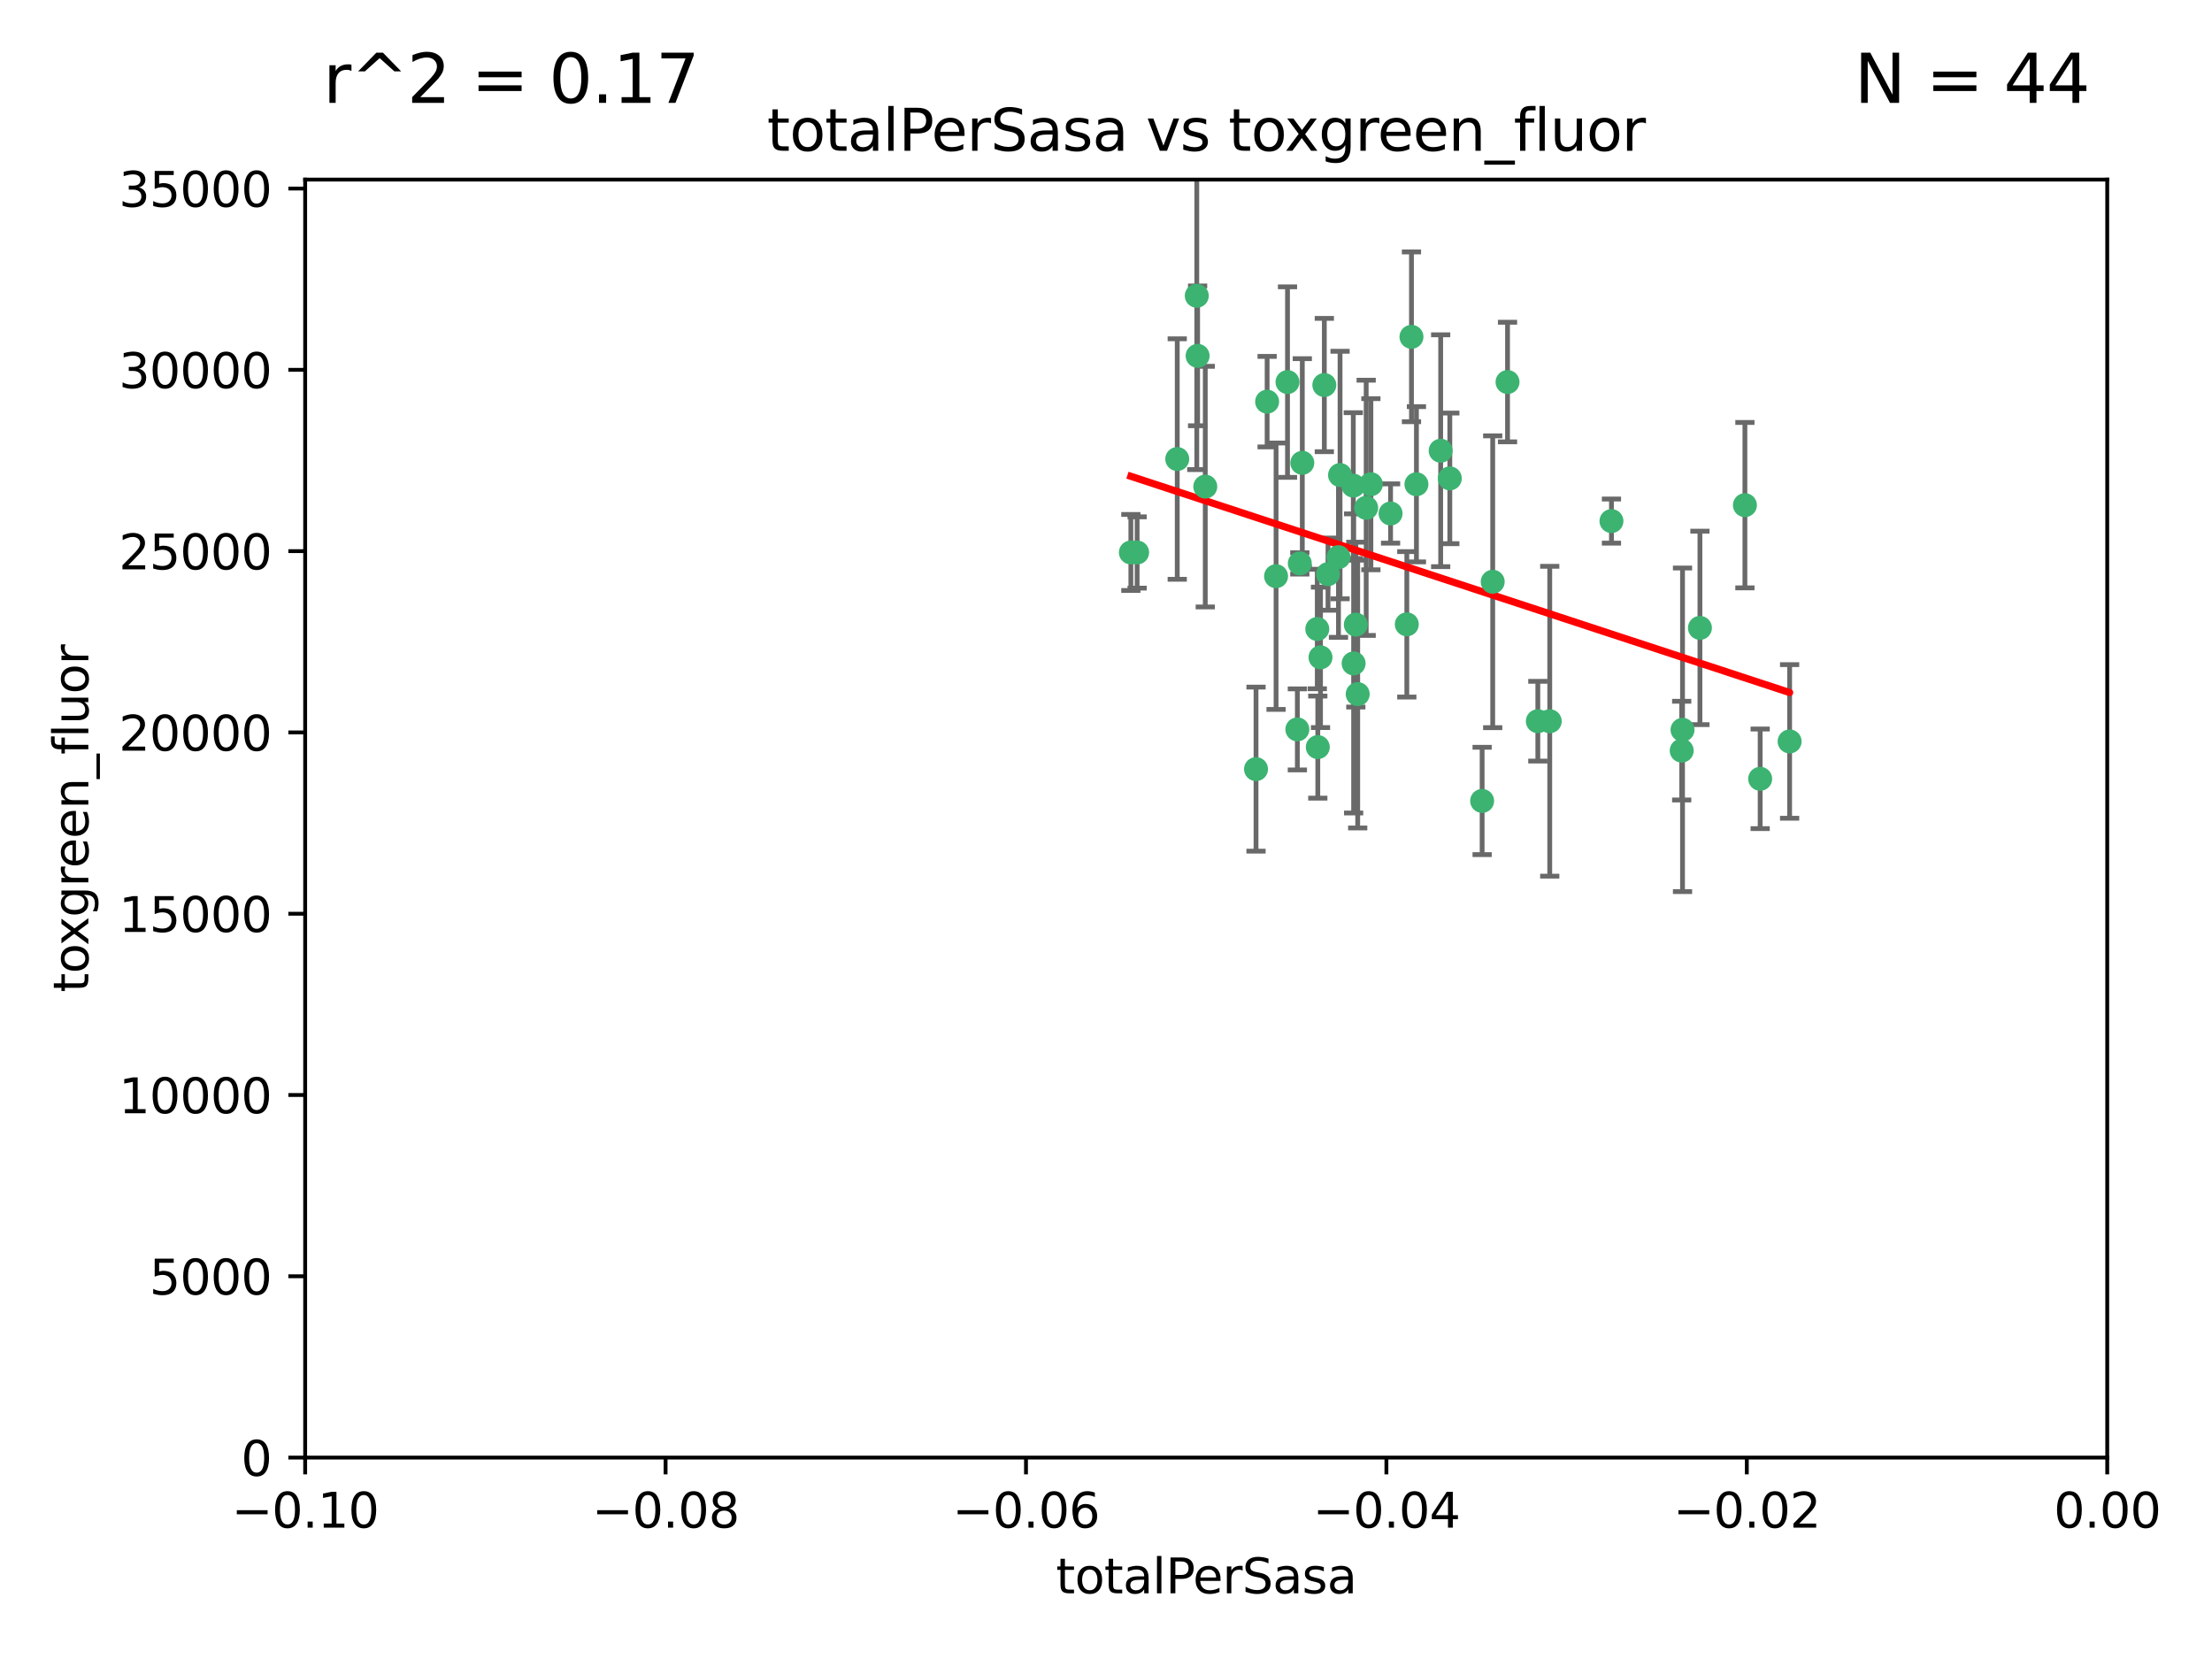 <?xml version="1.0" encoding="utf-8" standalone="no"?>
<!DOCTYPE svg PUBLIC "-//W3C//DTD SVG 1.1//EN"
  "http://www.w3.org/Graphics/SVG/1.1/DTD/svg11.dtd">
<svg xmlns:xlink="http://www.w3.org/1999/xlink" width="460.8pt" height="345.6pt" viewBox="0 0 460.8 345.6" xmlns="http://www.w3.org/2000/svg" version="1.1">
 <defs>
  <style type="text/css">*{stroke-linejoin: round; stroke-linecap: butt}</style>
 </defs>
 <g id="figure_1">
  <g id="patch_1">
   <path d="M 0 345.6 
L 460.8 345.6 
L 460.8 0 
L 0 0 
z
" style="fill: #ffffff"/>
  </g>
  <g id="axes_1">
   <g id="patch_2">
    <path d="M 63.571 303.64 
L 438.975 303.64 
L 438.975 37.411 
L 63.571 37.411 
z
" style="fill: #ffffff"/>
   </g>
   <g id="PathCollection_1">
    <defs>
     <path id="m59b535fcb6" d="M 0 1.118 
C 0.297 1.118 0.581 1 0.791 0.791 
C 1 0.581 1.118 0.297 1.118 0 
C 1.118 -0.297 1 -0.581 0.791 -0.791 
C 0.581 -1 0.297 -1.118 0 -1.118 
C -0.297 -1.118 -0.581 -1 -0.791 -0.791 
C -1 -0.581 -1.118 -0.297 -1.118 0 
C -1.118 0.297 -1 0.581 -0.791 0.791 
C -0.581 1 -0.297 1.118 0 1.118 
z
" style="stroke: #3cb371"/>
    </defs>
    <g clip-path="url(#p588c010a4c)">
     <use xlink:href="#m59b535fcb6" x="235.58" y="115.09" style="fill: #3cb371; stroke: #3cb371"/>
     <use xlink:href="#m59b535fcb6" x="268.211" y="79.593" style="fill: #3cb371; stroke: #3cb371"/>
     <use xlink:href="#m59b535fcb6" x="251.08" y="101.372" style="fill: #3cb371; stroke: #3cb371"/>
     <use xlink:href="#m59b535fcb6" x="275.085" y="136.942" style="fill: #3cb371; stroke: #3cb371"/>
     <use xlink:href="#m59b535fcb6" x="271.293" y="96.415" style="fill: #3cb371; stroke: #3cb371"/>
     <use xlink:href="#m59b535fcb6" x="236.883" y="115.091" style="fill: #3cb371; stroke: #3cb371"/>
     <use xlink:href="#m59b535fcb6" x="249.31" y="61.614" style="fill: #3cb371; stroke: #3cb371"/>
     <use xlink:href="#m59b535fcb6" x="263.965" y="83.673" style="fill: #3cb371; stroke: #3cb371"/>
     <use xlink:href="#m59b535fcb6" x="274.414" y="131.033" style="fill: #3cb371; stroke: #3cb371"/>
     <use xlink:href="#m59b535fcb6" x="275.882" y="80.209" style="fill: #3cb371; stroke: #3cb371"/>
     <use xlink:href="#m59b535fcb6" x="281.916" y="101.166" style="fill: #3cb371; stroke: #3cb371"/>
     <use xlink:href="#m59b535fcb6" x="249.484" y="74.129" style="fill: #3cb371; stroke: #3cb371"/>
     <use xlink:href="#m59b535fcb6" x="261.652" y="160.224" style="fill: #3cb371; stroke: #3cb371"/>
     <use xlink:href="#m59b535fcb6" x="270.262" y="151.945" style="fill: #3cb371; stroke: #3cb371"/>
     <use xlink:href="#m59b535fcb6" x="276.649" y="119.604" style="fill: #3cb371; stroke: #3cb371"/>
     <use xlink:href="#m59b535fcb6" x="282.834" y="144.591" style="fill: #3cb371; stroke: #3cb371"/>
     <use xlink:href="#m59b535fcb6" x="285.583" y="100.872" style="fill: #3cb371; stroke: #3cb371"/>
     <use xlink:href="#m59b535fcb6" x="278.828" y="116.067" style="fill: #3cb371; stroke: #3cb371"/>
     <use xlink:href="#m59b535fcb6" x="245.241" y="95.624" style="fill: #3cb371; stroke: #3cb371"/>
     <use xlink:href="#m59b535fcb6" x="295.068" y="100.88" style="fill: #3cb371; stroke: #3cb371"/>
     <use xlink:href="#m59b535fcb6" x="284.6" y="105.788" style="fill: #3cb371; stroke: #3cb371"/>
     <use xlink:href="#m59b535fcb6" x="282.441" y="130.114" style="fill: #3cb371; stroke: #3cb371"/>
     <use xlink:href="#m59b535fcb6" x="281.985" y="138.203" style="fill: #3cb371; stroke: #3cb371"/>
     <use xlink:href="#m59b535fcb6" x="289.681" y="106.972" style="fill: #3cb371; stroke: #3cb371"/>
     <use xlink:href="#m59b535fcb6" x="302.023" y="99.654" style="fill: #3cb371; stroke: #3cb371"/>
     <use xlink:href="#m59b535fcb6" x="279.158" y="98.96" style="fill: #3cb371; stroke: #3cb371"/>
     <use xlink:href="#m59b535fcb6" x="335.696" y="108.552" style="fill: #3cb371; stroke: #3cb371"/>
     <use xlink:href="#m59b535fcb6" x="293.065" y="130.059" style="fill: #3cb371; stroke: #3cb371"/>
     <use xlink:href="#m59b535fcb6" x="314.046" y="79.585" style="fill: #3cb371; stroke: #3cb371"/>
     <use xlink:href="#m59b535fcb6" x="274.522" y="155.635" style="fill: #3cb371; stroke: #3cb371"/>
     <use xlink:href="#m59b535fcb6" x="265.828" y="120.034" style="fill: #3cb371; stroke: #3cb371"/>
     <use xlink:href="#m59b535fcb6" x="300.119" y="93.895" style="fill: #3cb371; stroke: #3cb371"/>
     <use xlink:href="#m59b535fcb6" x="270.774" y="117.366" style="fill: #3cb371; stroke: #3cb371"/>
     <use xlink:href="#m59b535fcb6" x="310.958" y="121.191" style="fill: #3cb371; stroke: #3cb371"/>
     <use xlink:href="#m59b535fcb6" x="294.035" y="70.169" style="fill: #3cb371; stroke: #3cb371"/>
     <use xlink:href="#m59b535fcb6" x="308.755" y="166.847" style="fill: #3cb371; stroke: #3cb371"/>
     <use xlink:href="#m59b535fcb6" x="320.359" y="150.242" style="fill: #3cb371; stroke: #3cb371"/>
     <use xlink:href="#m59b535fcb6" x="322.84" y="150.246" style="fill: #3cb371; stroke: #3cb371"/>
     <use xlink:href="#m59b535fcb6" x="350.5" y="152.035" style="fill: #3cb371; stroke: #3cb371"/>
     <use xlink:href="#m59b535fcb6" x="350.329" y="156.366" style="fill: #3cb371; stroke: #3cb371"/>
     <use xlink:href="#m59b535fcb6" x="354.127" y="130.801" style="fill: #3cb371; stroke: #3cb371"/>
     <use xlink:href="#m59b535fcb6" x="372.811" y="154.457" style="fill: #3cb371; stroke: #3cb371"/>
     <use xlink:href="#m59b535fcb6" x="363.497" y="105.234" style="fill: #3cb371; stroke: #3cb371"/>
     <use xlink:href="#m59b535fcb6" x="366.674" y="162.243" style="fill: #3cb371; stroke: #3cb371"/>
    </g>
   </g>
   <g id="matplotlib.axis_1">
    <g id="xtick_1">
     <g id="line2d_1">
      <defs>
       <path id="m6f1861d867" d="M 0 0 
L 0 3.5 
" style="stroke: #000000; stroke-width: 0.8"/>
      </defs>
      <g>
       <use xlink:href="#m6f1861d867" x="63.571" y="303.64" style="stroke: #000000; stroke-width: 0.8"/>
      </g>
     </g>
     <g id="text_1">
      <!-- −0.10 -->
      <g transform="translate(48.249 318.238)scale(0.1 -0.1)">
       <defs>
        <path id="DejaVuSans-2212" d="M 678 2272 
L 4684 2272 
L 4684 1741 
L 678 1741 
L 678 2272 
z
" transform="scale(0.016)"/>
        <path id="DejaVuSans-30" d="M 2034 4250 
Q 1547 4250 1301 3770 
Q 1056 3291 1056 2328 
Q 1056 1369 1301 889 
Q 1547 409 2034 409 
Q 2525 409 2770 889 
Q 3016 1369 3016 2328 
Q 3016 3291 2770 3770 
Q 2525 4250 2034 4250 
z
M 2034 4750 
Q 2819 4750 3233 4129 
Q 3647 3509 3647 2328 
Q 3647 1150 3233 529 
Q 2819 -91 2034 -91 
Q 1250 -91 836 529 
Q 422 1150 422 2328 
Q 422 3509 836 4129 
Q 1250 4750 2034 4750 
z
" transform="scale(0.016)"/>
        <path id="DejaVuSans-2e" d="M 684 794 
L 1344 794 
L 1344 0 
L 684 0 
L 684 794 
z
" transform="scale(0.016)"/>
        <path id="DejaVuSans-31" d="M 794 531 
L 1825 531 
L 1825 4091 
L 703 3866 
L 703 4441 
L 1819 4666 
L 2450 4666 
L 2450 531 
L 3481 531 
L 3481 0 
L 794 0 
L 794 531 
z
" transform="scale(0.016)"/>
       </defs>
       <use xlink:href="#DejaVuSans-2212"/>
       <use xlink:href="#DejaVuSans-30" x="83.789"/>
       <use xlink:href="#DejaVuSans-2e" x="147.412"/>
       <use xlink:href="#DejaVuSans-31" x="179.199"/>
       <use xlink:href="#DejaVuSans-30" x="242.822"/>
      </g>
     </g>
    </g>
    <g id="xtick_2">
     <g id="line2d_2">
      <g>
       <use xlink:href="#m6f1861d867" x="138.652" y="303.64" style="stroke: #000000; stroke-width: 0.8"/>
      </g>
     </g>
     <g id="text_2">
      <!-- −0.08 -->
      <g transform="translate(123.329 318.238)scale(0.1 -0.1)">
       <defs>
        <path id="DejaVuSans-38" d="M 2034 2216 
Q 1584 2216 1326 1975 
Q 1069 1734 1069 1313 
Q 1069 891 1326 650 
Q 1584 409 2034 409 
Q 2484 409 2743 651 
Q 3003 894 3003 1313 
Q 3003 1734 2745 1975 
Q 2488 2216 2034 2216 
z
M 1403 2484 
Q 997 2584 770 2862 
Q 544 3141 544 3541 
Q 544 4100 942 4425 
Q 1341 4750 2034 4750 
Q 2731 4750 3128 4425 
Q 3525 4100 3525 3541 
Q 3525 3141 3298 2862 
Q 3072 2584 2669 2484 
Q 3125 2378 3379 2068 
Q 3634 1759 3634 1313 
Q 3634 634 3220 271 
Q 2806 -91 2034 -91 
Q 1263 -91 848 271 
Q 434 634 434 1313 
Q 434 1759 690 2068 
Q 947 2378 1403 2484 
z
M 1172 3481 
Q 1172 3119 1398 2916 
Q 1625 2713 2034 2713 
Q 2441 2713 2670 2916 
Q 2900 3119 2900 3481 
Q 2900 3844 2670 4047 
Q 2441 4250 2034 4250 
Q 1625 4250 1398 4047 
Q 1172 3844 1172 3481 
z
" transform="scale(0.016)"/>
       </defs>
       <use xlink:href="#DejaVuSans-2212"/>
       <use xlink:href="#DejaVuSans-30" x="83.789"/>
       <use xlink:href="#DejaVuSans-2e" x="147.412"/>
       <use xlink:href="#DejaVuSans-30" x="179.199"/>
       <use xlink:href="#DejaVuSans-38" x="242.822"/>
      </g>
     </g>
    </g>
    <g id="xtick_3">
     <g id="line2d_3">
      <g>
       <use xlink:href="#m6f1861d867" x="213.733" y="303.64" style="stroke: #000000; stroke-width: 0.8"/>
      </g>
     </g>
     <g id="text_3">
      <!-- −0.06 -->
      <g transform="translate(198.41 318.238)scale(0.1 -0.1)">
       <defs>
        <path id="DejaVuSans-36" d="M 2113 2584 
Q 1688 2584 1439 2293 
Q 1191 2003 1191 1497 
Q 1191 994 1439 701 
Q 1688 409 2113 409 
Q 2538 409 2786 701 
Q 3034 994 3034 1497 
Q 3034 2003 2786 2293 
Q 2538 2584 2113 2584 
z
M 3366 4563 
L 3366 3988 
Q 3128 4100 2886 4159 
Q 2644 4219 2406 4219 
Q 1781 4219 1451 3797 
Q 1122 3375 1075 2522 
Q 1259 2794 1537 2939 
Q 1816 3084 2150 3084 
Q 2853 3084 3261 2657 
Q 3669 2231 3669 1497 
Q 3669 778 3244 343 
Q 2819 -91 2113 -91 
Q 1303 -91 875 529 
Q 447 1150 447 2328 
Q 447 3434 972 4092 
Q 1497 4750 2381 4750 
Q 2619 4750 2861 4703 
Q 3103 4656 3366 4563 
z
" transform="scale(0.016)"/>
       </defs>
       <use xlink:href="#DejaVuSans-2212"/>
       <use xlink:href="#DejaVuSans-30" x="83.789"/>
       <use xlink:href="#DejaVuSans-2e" x="147.412"/>
       <use xlink:href="#DejaVuSans-30" x="179.199"/>
       <use xlink:href="#DejaVuSans-36" x="242.822"/>
      </g>
     </g>
    </g>
    <g id="xtick_4">
     <g id="line2d_4">
      <g>
       <use xlink:href="#m6f1861d867" x="288.813" y="303.64" style="stroke: #000000; stroke-width: 0.8"/>
      </g>
     </g>
     <g id="text_4">
      <!-- −0.04 -->
      <g transform="translate(273.491 318.238)scale(0.1 -0.1)">
       <defs>
        <path id="DejaVuSans-34" d="M 2419 4116 
L 825 1625 
L 2419 1625 
L 2419 4116 
z
M 2253 4666 
L 3047 4666 
L 3047 1625 
L 3713 1625 
L 3713 1100 
L 3047 1100 
L 3047 0 
L 2419 0 
L 2419 1100 
L 313 1100 
L 313 1709 
L 2253 4666 
z
" transform="scale(0.016)"/>
       </defs>
       <use xlink:href="#DejaVuSans-2212"/>
       <use xlink:href="#DejaVuSans-30" x="83.789"/>
       <use xlink:href="#DejaVuSans-2e" x="147.412"/>
       <use xlink:href="#DejaVuSans-30" x="179.199"/>
       <use xlink:href="#DejaVuSans-34" x="242.822"/>
      </g>
     </g>
    </g>
    <g id="xtick_5">
     <g id="line2d_5">
      <g>
       <use xlink:href="#m6f1861d867" x="363.894" y="303.64" style="stroke: #000000; stroke-width: 0.8"/>
      </g>
     </g>
     <g id="text_5">
      <!-- −0.02 -->
      <g transform="translate(348.572 318.238)scale(0.1 -0.1)">
       <defs>
        <path id="DejaVuSans-32" d="M 1228 531 
L 3431 531 
L 3431 0 
L 469 0 
L 469 531 
Q 828 903 1448 1529 
Q 2069 2156 2228 2338 
Q 2531 2678 2651 2914 
Q 2772 3150 2772 3378 
Q 2772 3750 2511 3984 
Q 2250 4219 1831 4219 
Q 1534 4219 1204 4116 
Q 875 4013 500 3803 
L 500 4441 
Q 881 4594 1212 4672 
Q 1544 4750 1819 4750 
Q 2544 4750 2975 4387 
Q 3406 4025 3406 3419 
Q 3406 3131 3298 2873 
Q 3191 2616 2906 2266 
Q 2828 2175 2409 1742 
Q 1991 1309 1228 531 
z
" transform="scale(0.016)"/>
       </defs>
       <use xlink:href="#DejaVuSans-2212"/>
       <use xlink:href="#DejaVuSans-30" x="83.789"/>
       <use xlink:href="#DejaVuSans-2e" x="147.412"/>
       <use xlink:href="#DejaVuSans-30" x="179.199"/>
       <use xlink:href="#DejaVuSans-32" x="242.822"/>
      </g>
     </g>
    </g>
    <g id="xtick_6">
     <g id="line2d_6">
      <g>
       <use xlink:href="#m6f1861d867" x="438.975" y="303.64" style="stroke: #000000; stroke-width: 0.8"/>
      </g>
     </g>
     <g id="text_6">
      <!-- 0.00 -->
      <g transform="translate(427.842 318.238)scale(0.1 -0.1)">
       <use xlink:href="#DejaVuSans-30"/>
       <use xlink:href="#DejaVuSans-2e" x="63.623"/>
       <use xlink:href="#DejaVuSans-30" x="95.41"/>
       <use xlink:href="#DejaVuSans-30" x="159.033"/>
      </g>
     </g>
    </g>
    <g id="text_7">
     <!-- totalPerSasa -->
     <g transform="translate(219.968 331.917)scale(0.1 -0.1)">
      <defs>
       <path id="DejaVuSans-74" d="M 1172 4494 
L 1172 3500 
L 2356 3500 
L 2356 3053 
L 1172 3053 
L 1172 1153 
Q 1172 725 1289 603 
Q 1406 481 1766 481 
L 2356 481 
L 2356 0 
L 1766 0 
Q 1100 0 847 248 
Q 594 497 594 1153 
L 594 3053 
L 172 3053 
L 172 3500 
L 594 3500 
L 594 4494 
L 1172 4494 
z
" transform="scale(0.016)"/>
       <path id="DejaVuSans-6f" d="M 1959 3097 
Q 1497 3097 1228 2736 
Q 959 2375 959 1747 
Q 959 1119 1226 758 
Q 1494 397 1959 397 
Q 2419 397 2687 759 
Q 2956 1122 2956 1747 
Q 2956 2369 2687 2733 
Q 2419 3097 1959 3097 
z
M 1959 3584 
Q 2709 3584 3137 3096 
Q 3566 2609 3566 1747 
Q 3566 888 3137 398 
Q 2709 -91 1959 -91 
Q 1206 -91 779 398 
Q 353 888 353 1747 
Q 353 2609 779 3096 
Q 1206 3584 1959 3584 
z
" transform="scale(0.016)"/>
       <path id="DejaVuSans-61" d="M 2194 1759 
Q 1497 1759 1228 1600 
Q 959 1441 959 1056 
Q 959 750 1161 570 
Q 1363 391 1709 391 
Q 2188 391 2477 730 
Q 2766 1069 2766 1631 
L 2766 1759 
L 2194 1759 
z
M 3341 1997 
L 3341 0 
L 2766 0 
L 2766 531 
Q 2569 213 2275 61 
Q 1981 -91 1556 -91 
Q 1019 -91 701 211 
Q 384 513 384 1019 
Q 384 1609 779 1909 
Q 1175 2209 1959 2209 
L 2766 2209 
L 2766 2266 
Q 2766 2663 2505 2880 
Q 2244 3097 1772 3097 
Q 1472 3097 1187 3025 
Q 903 2953 641 2809 
L 641 3341 
Q 956 3463 1253 3523 
Q 1550 3584 1831 3584 
Q 2591 3584 2966 3190 
Q 3341 2797 3341 1997 
z
" transform="scale(0.016)"/>
       <path id="DejaVuSans-6c" d="M 603 4863 
L 1178 4863 
L 1178 0 
L 603 0 
L 603 4863 
z
" transform="scale(0.016)"/>
       <path id="DejaVuSans-50" d="M 1259 4147 
L 1259 2394 
L 2053 2394 
Q 2494 2394 2734 2622 
Q 2975 2850 2975 3272 
Q 2975 3691 2734 3919 
Q 2494 4147 2053 4147 
L 1259 4147 
z
M 628 4666 
L 2053 4666 
Q 2838 4666 3239 4311 
Q 3641 3956 3641 3272 
Q 3641 2581 3239 2228 
Q 2838 1875 2053 1875 
L 1259 1875 
L 1259 0 
L 628 0 
L 628 4666 
z
" transform="scale(0.016)"/>
       <path id="DejaVuSans-65" d="M 3597 1894 
L 3597 1613 
L 953 1613 
Q 991 1019 1311 708 
Q 1631 397 2203 397 
Q 2534 397 2845 478 
Q 3156 559 3463 722 
L 3463 178 
Q 3153 47 2828 -22 
Q 2503 -91 2169 -91 
Q 1331 -91 842 396 
Q 353 884 353 1716 
Q 353 2575 817 3079 
Q 1281 3584 2069 3584 
Q 2775 3584 3186 3129 
Q 3597 2675 3597 1894 
z
M 3022 2063 
Q 3016 2534 2758 2815 
Q 2500 3097 2075 3097 
Q 1594 3097 1305 2825 
Q 1016 2553 972 2059 
L 3022 2063 
z
" transform="scale(0.016)"/>
       <path id="DejaVuSans-72" d="M 2631 2963 
Q 2534 3019 2420 3045 
Q 2306 3072 2169 3072 
Q 1681 3072 1420 2755 
Q 1159 2438 1159 1844 
L 1159 0 
L 581 0 
L 581 3500 
L 1159 3500 
L 1159 2956 
Q 1341 3275 1631 3429 
Q 1922 3584 2338 3584 
Q 2397 3584 2469 3576 
Q 2541 3569 2628 3553 
L 2631 2963 
z
" transform="scale(0.016)"/>
       <path id="DejaVuSans-53" d="M 3425 4513 
L 3425 3897 
Q 3066 4069 2747 4153 
Q 2428 4238 2131 4238 
Q 1616 4238 1336 4038 
Q 1056 3838 1056 3469 
Q 1056 3159 1242 3001 
Q 1428 2844 1947 2747 
L 2328 2669 
Q 3034 2534 3370 2195 
Q 3706 1856 3706 1288 
Q 3706 609 3251 259 
Q 2797 -91 1919 -91 
Q 1588 -91 1214 -16 
Q 841 59 441 206 
L 441 856 
Q 825 641 1194 531 
Q 1563 422 1919 422 
Q 2459 422 2753 634 
Q 3047 847 3047 1241 
Q 3047 1584 2836 1778 
Q 2625 1972 2144 2069 
L 1759 2144 
Q 1053 2284 737 2584 
Q 422 2884 422 3419 
Q 422 4038 858 4394 
Q 1294 4750 2059 4750 
Q 2388 4750 2728 4690 
Q 3069 4631 3425 4513 
z
" transform="scale(0.016)"/>
       <path id="DejaVuSans-73" d="M 2834 3397 
L 2834 2853 
Q 2591 2978 2328 3040 
Q 2066 3103 1784 3103 
Q 1356 3103 1142 2972 
Q 928 2841 928 2578 
Q 928 2378 1081 2264 
Q 1234 2150 1697 2047 
L 1894 2003 
Q 2506 1872 2764 1633 
Q 3022 1394 3022 966 
Q 3022 478 2636 193 
Q 2250 -91 1575 -91 
Q 1294 -91 989 -36 
Q 684 19 347 128 
L 347 722 
Q 666 556 975 473 
Q 1284 391 1588 391 
Q 1994 391 2212 530 
Q 2431 669 2431 922 
Q 2431 1156 2273 1281 
Q 2116 1406 1581 1522 
L 1381 1569 
Q 847 1681 609 1914 
Q 372 2147 372 2553 
Q 372 3047 722 3315 
Q 1072 3584 1716 3584 
Q 2034 3584 2315 3537 
Q 2597 3491 2834 3397 
z
" transform="scale(0.016)"/>
      </defs>
      <use xlink:href="#DejaVuSans-74"/>
      <use xlink:href="#DejaVuSans-6f" x="39.209"/>
      <use xlink:href="#DejaVuSans-74" x="100.391"/>
      <use xlink:href="#DejaVuSans-61" x="139.6"/>
      <use xlink:href="#DejaVuSans-6c" x="200.879"/>
      <use xlink:href="#DejaVuSans-50" x="228.662"/>
      <use xlink:href="#DejaVuSans-65" x="285.34"/>
      <use xlink:href="#DejaVuSans-72" x="346.863"/>
      <use xlink:href="#DejaVuSans-53" x="387.977"/>
      <use xlink:href="#DejaVuSans-61" x="451.453"/>
      <use xlink:href="#DejaVuSans-73" x="512.732"/>
      <use xlink:href="#DejaVuSans-61" x="564.832"/>
     </g>
    </g>
   </g>
   <g id="matplotlib.axis_2">
    <g id="ytick_1">
     <g id="line2d_7">
      <defs>
       <path id="m302d45a491" d="M 0 0 
L -3.5 0 
" style="stroke: #000000; stroke-width: 0.8"/>
      </defs>
      <g>
       <use xlink:href="#m302d45a491" x="63.571" y="303.64" style="stroke: #000000; stroke-width: 0.8"/>
      </g>
     </g>
     <g id="text_8">
      <!-- 0 -->
      <g transform="translate(50.209 307.439)scale(0.1 -0.1)">
       <use xlink:href="#DejaVuSans-30"/>
      </g>
     </g>
    </g>
    <g id="ytick_2">
     <g id="line2d_8">
      <g>
       <use xlink:href="#m302d45a491" x="63.571" y="265.874" style="stroke: #000000; stroke-width: 0.8"/>
      </g>
     </g>
     <g id="text_9">
      <!-- 5000 -->
      <g transform="translate(31.121 269.673)scale(0.1 -0.1)">
       <defs>
        <path id="DejaVuSans-35" d="M 691 4666 
L 3169 4666 
L 3169 4134 
L 1269 4134 
L 1269 2991 
Q 1406 3038 1543 3061 
Q 1681 3084 1819 3084 
Q 2600 3084 3056 2656 
Q 3513 2228 3513 1497 
Q 3513 744 3044 326 
Q 2575 -91 1722 -91 
Q 1428 -91 1123 -41 
Q 819 9 494 109 
L 494 744 
Q 775 591 1075 516 
Q 1375 441 1709 441 
Q 2250 441 2565 725 
Q 2881 1009 2881 1497 
Q 2881 1984 2565 2268 
Q 2250 2553 1709 2553 
Q 1456 2553 1204 2497 
Q 953 2441 691 2322 
L 691 4666 
z
" transform="scale(0.016)"/>
       </defs>
       <use xlink:href="#DejaVuSans-35"/>
       <use xlink:href="#DejaVuSans-30" x="63.623"/>
       <use xlink:href="#DejaVuSans-30" x="127.246"/>
       <use xlink:href="#DejaVuSans-30" x="190.869"/>
      </g>
     </g>
    </g>
    <g id="ytick_3">
     <g id="line2d_9">
      <g>
       <use xlink:href="#m302d45a491" x="63.571" y="228.108" style="stroke: #000000; stroke-width: 0.8"/>
      </g>
     </g>
     <g id="text_10">
      <!-- 10000 -->
      <g transform="translate(24.759 231.907)scale(0.1 -0.1)">
       <use xlink:href="#DejaVuSans-31"/>
       <use xlink:href="#DejaVuSans-30" x="63.623"/>
       <use xlink:href="#DejaVuSans-30" x="127.246"/>
       <use xlink:href="#DejaVuSans-30" x="190.869"/>
       <use xlink:href="#DejaVuSans-30" x="254.492"/>
      </g>
     </g>
    </g>
    <g id="ytick_4">
     <g id="line2d_10">
      <g>
       <use xlink:href="#m302d45a491" x="63.571" y="190.342" style="stroke: #000000; stroke-width: 0.8"/>
      </g>
     </g>
     <g id="text_11">
      <!-- 15000 -->
      <g transform="translate(24.759 194.141)scale(0.1 -0.1)">
       <use xlink:href="#DejaVuSans-31"/>
       <use xlink:href="#DejaVuSans-35" x="63.623"/>
       <use xlink:href="#DejaVuSans-30" x="127.246"/>
       <use xlink:href="#DejaVuSans-30" x="190.869"/>
       <use xlink:href="#DejaVuSans-30" x="254.492"/>
      </g>
     </g>
    </g>
    <g id="ytick_5">
     <g id="line2d_11">
      <g>
       <use xlink:href="#m302d45a491" x="63.571" y="152.576" style="stroke: #000000; stroke-width: 0.8"/>
      </g>
     </g>
     <g id="text_12">
      <!-- 20000 -->
      <g transform="translate(24.759 156.375)scale(0.1 -0.1)">
       <use xlink:href="#DejaVuSans-32"/>
       <use xlink:href="#DejaVuSans-30" x="63.623"/>
       <use xlink:href="#DejaVuSans-30" x="127.246"/>
       <use xlink:href="#DejaVuSans-30" x="190.869"/>
       <use xlink:href="#DejaVuSans-30" x="254.492"/>
      </g>
     </g>
    </g>
    <g id="ytick_6">
     <g id="line2d_12">
      <g>
       <use xlink:href="#m302d45a491" x="63.571" y="114.81" style="stroke: #000000; stroke-width: 0.8"/>
      </g>
     </g>
     <g id="text_13">
      <!-- 25000 -->
      <g transform="translate(24.759 118.609)scale(0.1 -0.1)">
       <use xlink:href="#DejaVuSans-32"/>
       <use xlink:href="#DejaVuSans-35" x="63.623"/>
       <use xlink:href="#DejaVuSans-30" x="127.246"/>
       <use xlink:href="#DejaVuSans-30" x="190.869"/>
       <use xlink:href="#DejaVuSans-30" x="254.492"/>
      </g>
     </g>
    </g>
    <g id="ytick_7">
     <g id="line2d_13">
      <g>
       <use xlink:href="#m302d45a491" x="63.571" y="77.044" style="stroke: #000000; stroke-width: 0.8"/>
      </g>
     </g>
     <g id="text_14">
      <!-- 30000 -->
      <g transform="translate(24.759 80.844)scale(0.1 -0.1)">
       <defs>
        <path id="DejaVuSans-33" d="M 2597 2516 
Q 3050 2419 3304 2112 
Q 3559 1806 3559 1356 
Q 3559 666 3084 287 
Q 2609 -91 1734 -91 
Q 1441 -91 1130 -33 
Q 819 25 488 141 
L 488 750 
Q 750 597 1062 519 
Q 1375 441 1716 441 
Q 2309 441 2620 675 
Q 2931 909 2931 1356 
Q 2931 1769 2642 2001 
Q 2353 2234 1838 2234 
L 1294 2234 
L 1294 2753 
L 1863 2753 
Q 2328 2753 2575 2939 
Q 2822 3125 2822 3475 
Q 2822 3834 2567 4026 
Q 2313 4219 1838 4219 
Q 1578 4219 1281 4162 
Q 984 4106 628 3988 
L 628 4550 
Q 988 4650 1302 4700 
Q 1616 4750 1894 4750 
Q 2613 4750 3031 4423 
Q 3450 4097 3450 3541 
Q 3450 3153 3228 2886 
Q 3006 2619 2597 2516 
z
" transform="scale(0.016)"/>
       </defs>
       <use xlink:href="#DejaVuSans-33"/>
       <use xlink:href="#DejaVuSans-30" x="63.623"/>
       <use xlink:href="#DejaVuSans-30" x="127.246"/>
       <use xlink:href="#DejaVuSans-30" x="190.869"/>
       <use xlink:href="#DejaVuSans-30" x="254.492"/>
      </g>
     </g>
    </g>
    <g id="ytick_8">
     <g id="line2d_14">
      <g>
       <use xlink:href="#m302d45a491" x="63.571" y="39.278" style="stroke: #000000; stroke-width: 0.8"/>
      </g>
     </g>
     <g id="text_15">
      <!-- 35000 -->
      <g transform="translate(24.759 43.078)scale(0.1 -0.1)">
       <use xlink:href="#DejaVuSans-33"/>
       <use xlink:href="#DejaVuSans-35" x="63.623"/>
       <use xlink:href="#DejaVuSans-30" x="127.246"/>
       <use xlink:href="#DejaVuSans-30" x="190.869"/>
       <use xlink:href="#DejaVuSans-30" x="254.492"/>
      </g>
     </g>
    </g>
    <g id="text_16">
     <!-- toxgreen_fluor -->
     <g transform="translate(18.401 206.72)rotate(-90)scale(0.1 -0.1)">
      <defs>
       <path id="DejaVuSans-78" d="M 3513 3500 
L 2247 1797 
L 3578 0 
L 2900 0 
L 1881 1375 
L 863 0 
L 184 0 
L 1544 1831 
L 300 3500 
L 978 3500 
L 1906 2253 
L 2834 3500 
L 3513 3500 
z
" transform="scale(0.016)"/>
       <path id="DejaVuSans-67" d="M 2906 1791 
Q 2906 2416 2648 2759 
Q 2391 3103 1925 3103 
Q 1463 3103 1205 2759 
Q 947 2416 947 1791 
Q 947 1169 1205 825 
Q 1463 481 1925 481 
Q 2391 481 2648 825 
Q 2906 1169 2906 1791 
z
M 3481 434 
Q 3481 -459 3084 -895 
Q 2688 -1331 1869 -1331 
Q 1566 -1331 1297 -1286 
Q 1028 -1241 775 -1147 
L 775 -588 
Q 1028 -725 1275 -790 
Q 1522 -856 1778 -856 
Q 2344 -856 2625 -561 
Q 2906 -266 2906 331 
L 2906 616 
Q 2728 306 2450 153 
Q 2172 0 1784 0 
Q 1141 0 747 490 
Q 353 981 353 1791 
Q 353 2603 747 3093 
Q 1141 3584 1784 3584 
Q 2172 3584 2450 3431 
Q 2728 3278 2906 2969 
L 2906 3500 
L 3481 3500 
L 3481 434 
z
" transform="scale(0.016)"/>
       <path id="DejaVuSans-6e" d="M 3513 2113 
L 3513 0 
L 2938 0 
L 2938 2094 
Q 2938 2591 2744 2837 
Q 2550 3084 2163 3084 
Q 1697 3084 1428 2787 
Q 1159 2491 1159 1978 
L 1159 0 
L 581 0 
L 581 3500 
L 1159 3500 
L 1159 2956 
Q 1366 3272 1645 3428 
Q 1925 3584 2291 3584 
Q 2894 3584 3203 3211 
Q 3513 2838 3513 2113 
z
" transform="scale(0.016)"/>
       <path id="DejaVuSans-5f" d="M 3263 -1063 
L 3263 -1509 
L -63 -1509 
L -63 -1063 
L 3263 -1063 
z
" transform="scale(0.016)"/>
       <path id="DejaVuSans-66" d="M 2375 4863 
L 2375 4384 
L 1825 4384 
Q 1516 4384 1395 4259 
Q 1275 4134 1275 3809 
L 1275 3500 
L 2222 3500 
L 2222 3053 
L 1275 3053 
L 1275 0 
L 697 0 
L 697 3053 
L 147 3053 
L 147 3500 
L 697 3500 
L 697 3744 
Q 697 4328 969 4595 
Q 1241 4863 1831 4863 
L 2375 4863 
z
" transform="scale(0.016)"/>
       <path id="DejaVuSans-75" d="M 544 1381 
L 544 3500 
L 1119 3500 
L 1119 1403 
Q 1119 906 1312 657 
Q 1506 409 1894 409 
Q 2359 409 2629 706 
Q 2900 1003 2900 1516 
L 2900 3500 
L 3475 3500 
L 3475 0 
L 2900 0 
L 2900 538 
Q 2691 219 2414 64 
Q 2138 -91 1772 -91 
Q 1169 -91 856 284 
Q 544 659 544 1381 
z
M 1991 3584 
L 1991 3584 
z
" transform="scale(0.016)"/>
      </defs>
      <use xlink:href="#DejaVuSans-74"/>
      <use xlink:href="#DejaVuSans-6f" x="39.209"/>
      <use xlink:href="#DejaVuSans-78" x="97.266"/>
      <use xlink:href="#DejaVuSans-67" x="156.445"/>
      <use xlink:href="#DejaVuSans-72" x="219.922"/>
      <use xlink:href="#DejaVuSans-65" x="258.785"/>
      <use xlink:href="#DejaVuSans-65" x="320.309"/>
      <use xlink:href="#DejaVuSans-6e" x="381.832"/>
      <use xlink:href="#DejaVuSans-5f" x="445.211"/>
      <use xlink:href="#DejaVuSans-66" x="495.211"/>
      <use xlink:href="#DejaVuSans-6c" x="530.416"/>
      <use xlink:href="#DejaVuSans-75" x="558.199"/>
      <use xlink:href="#DejaVuSans-6f" x="621.578"/>
      <use xlink:href="#DejaVuSans-72" x="682.76"/>
     </g>
    </g>
   </g>
   <g id="LineCollection_1">
    <path d="M 235.58 123.008 
L 235.58 107.171 
" clip-path="url(#p588c010a4c)" style="fill: none; stroke: #696969"/>
    <path d="M 268.211 99.437 
L 268.211 59.75 
" clip-path="url(#p588c010a4c)" style="fill: none; stroke: #696969"/>
    <path d="M 251.08 126.436 
L 251.08 76.309 
" clip-path="url(#p588c010a4c)" style="fill: none; stroke: #696969"/>
    <path d="M 275.085 151.57 
L 275.085 122.315 
" clip-path="url(#p588c010a4c)" style="fill: none; stroke: #696969"/>
    <path d="M 271.293 118.115 
L 271.293 74.714 
" clip-path="url(#p588c010a4c)" style="fill: none; stroke: #696969"/>
    <path d="M 236.883 122.516 
L 236.883 107.666 
" clip-path="url(#p588c010a4c)" style="fill: none; stroke: #696969"/>
    <path d="M 249.31 97.825 
L 249.31 25.402 
" clip-path="url(#p588c010a4c)" style="fill: none; stroke: #696969"/>
    <path d="M 263.965 93.1 
L 263.965 74.246 
" clip-path="url(#p588c010a4c)" style="fill: none; stroke: #696969"/>
    <path d="M 274.414 143.479 
L 274.414 118.586 
" clip-path="url(#p588c010a4c)" style="fill: none; stroke: #696969"/>
    <path d="M 275.882 94.094 
L 275.882 66.324 
" clip-path="url(#p588c010a4c)" style="fill: none; stroke: #696969"/>
    <path d="M 281.916 116.358 
L 281.916 85.973 
" clip-path="url(#p588c010a4c)" style="fill: none; stroke: #696969"/>
    <path d="M 249.484 88.692 
L 249.484 59.566 
" clip-path="url(#p588c010a4c)" style="fill: none; stroke: #696969"/>
    <path d="M 261.652 177.314 
L 261.652 143.135 
" clip-path="url(#p588c010a4c)" style="fill: none; stroke: #696969"/>
    <path d="M 270.262 160.385 
L 270.262 143.505 
" clip-path="url(#p588c010a4c)" style="fill: none; stroke: #696969"/>
    <path d="M 276.649 127.118 
L 276.649 112.09 
" clip-path="url(#p588c010a4c)" style="fill: none; stroke: #696969"/>
    <path d="M 282.834 172.484 
L 282.834 116.697 
" clip-path="url(#p588c010a4c)" style="fill: none; stroke: #696969"/>
    <path d="M 285.583 118.692 
L 285.583 83.052 
" clip-path="url(#p588c010a4c)" style="fill: none; stroke: #696969"/>
    <path d="M 278.828 132.771 
L 278.828 99.364 
" clip-path="url(#p588c010a4c)" style="fill: none; stroke: #696969"/>
    <path d="M 245.241 120.671 
L 245.241 70.577 
" clip-path="url(#p588c010a4c)" style="fill: none; stroke: #696969"/>
    <path d="M 295.068 117.048 
L 295.068 84.711 
" clip-path="url(#p588c010a4c)" style="fill: none; stroke: #696969"/>
    <path d="M 284.6 132.373 
L 284.6 79.202 
" clip-path="url(#p588c010a4c)" style="fill: none; stroke: #696969"/>
    <path d="M 282.441 147.286 
L 282.441 112.943 
" clip-path="url(#p588c010a4c)" style="fill: none; stroke: #696969"/>
    <path d="M 281.985 169.362 
L 281.985 107.043 
" clip-path="url(#p588c010a4c)" style="fill: none; stroke: #696969"/>
    <path d="M 289.681 113.147 
L 289.681 100.797 
" clip-path="url(#p588c010a4c)" style="fill: none; stroke: #696969"/>
    <path d="M 302.023 113.257 
L 302.023 86.051 
" clip-path="url(#p588c010a4c)" style="fill: none; stroke: #696969"/>
    <path d="M 279.158 124.744 
L 279.158 73.175 
" clip-path="url(#p588c010a4c)" style="fill: none; stroke: #696969"/>
    <path d="M 335.696 113.148 
L 335.696 103.957 
" clip-path="url(#p588c010a4c)" style="fill: none; stroke: #696969"/>
    <path d="M 293.065 145.209 
L 293.065 114.909 
" clip-path="url(#p588c010a4c)" style="fill: none; stroke: #696969"/>
    <path d="M 314.046 92.04 
L 314.046 67.13 
" clip-path="url(#p588c010a4c)" style="fill: none; stroke: #696969"/>
    <path d="M 274.522 166.268 
L 274.522 145.002 
" clip-path="url(#p588c010a4c)" style="fill: none; stroke: #696969"/>
    <path d="M 265.828 147.781 
L 265.828 92.287 
" clip-path="url(#p588c010a4c)" style="fill: none; stroke: #696969"/>
    <path d="M 300.119 118.044 
L 300.119 69.747 
" clip-path="url(#p588c010a4c)" style="fill: none; stroke: #696969"/>
    <path d="M 270.774 119.591 
L 270.774 115.141 
" clip-path="url(#p588c010a4c)" style="fill: none; stroke: #696969"/>
    <path d="M 310.958 151.584 
L 310.958 90.798 
" clip-path="url(#p588c010a4c)" style="fill: none; stroke: #696969"/>
    <path d="M 294.035 87.855 
L 294.035 52.483 
" clip-path="url(#p588c010a4c)" style="fill: none; stroke: #696969"/>
    <path d="M 308.755 178.027 
L 308.755 155.668 
" clip-path="url(#p588c010a4c)" style="fill: none; stroke: #696969"/>
    <path d="M 320.359 158.549 
L 320.359 141.935 
" clip-path="url(#p588c010a4c)" style="fill: none; stroke: #696969"/>
    <path d="M 322.84 182.519 
L 322.84 117.972 
" clip-path="url(#p588c010a4c)" style="fill: none; stroke: #696969"/>
    <path d="M 350.5 185.743 
L 350.5 118.327 
" clip-path="url(#p588c010a4c)" style="fill: none; stroke: #696969"/>
    <path d="M 350.329 166.65 
L 350.329 146.083 
" clip-path="url(#p588c010a4c)" style="fill: none; stroke: #696969"/>
    <path d="M 354.127 150.951 
L 354.127 110.652 
" clip-path="url(#p588c010a4c)" style="fill: none; stroke: #696969"/>
    <path d="M 372.811 170.456 
L 372.811 138.458 
" clip-path="url(#p588c010a4c)" style="fill: none; stroke: #696969"/>
    <path d="M 363.497 122.461 
L 363.497 88.007 
" clip-path="url(#p588c010a4c)" style="fill: none; stroke: #696969"/>
    <path d="M 366.674 172.618 
L 366.674 151.867 
" clip-path="url(#p588c010a4c)" style="fill: none; stroke: #696969"/>
   </g>
   <g id="line2d_15">
    <defs>
     <path id="m0b99cb3776" d="M 2 0 
L -2 -0 
" style="stroke: #696969"/>
    </defs>
    <g clip-path="url(#p588c010a4c)">
     <use xlink:href="#m0b99cb3776" x="235.58" y="123.008" style="fill: #696969; stroke: #696969"/>
     <use xlink:href="#m0b99cb3776" x="268.211" y="99.437" style="fill: #696969; stroke: #696969"/>
     <use xlink:href="#m0b99cb3776" x="251.08" y="126.436" style="fill: #696969; stroke: #696969"/>
     <use xlink:href="#m0b99cb3776" x="275.085" y="151.57" style="fill: #696969; stroke: #696969"/>
     <use xlink:href="#m0b99cb3776" x="271.293" y="118.115" style="fill: #696969; stroke: #696969"/>
     <use xlink:href="#m0b99cb3776" x="236.883" y="122.516" style="fill: #696969; stroke: #696969"/>
     <use xlink:href="#m0b99cb3776" x="249.31" y="97.825" style="fill: #696969; stroke: #696969"/>
     <use xlink:href="#m0b99cb3776" x="263.965" y="93.1" style="fill: #696969; stroke: #696969"/>
     <use xlink:href="#m0b99cb3776" x="274.414" y="143.479" style="fill: #696969; stroke: #696969"/>
     <use xlink:href="#m0b99cb3776" x="275.882" y="94.094" style="fill: #696969; stroke: #696969"/>
     <use xlink:href="#m0b99cb3776" x="281.916" y="116.358" style="fill: #696969; stroke: #696969"/>
     <use xlink:href="#m0b99cb3776" x="249.484" y="88.692" style="fill: #696969; stroke: #696969"/>
     <use xlink:href="#m0b99cb3776" x="261.652" y="177.314" style="fill: #696969; stroke: #696969"/>
     <use xlink:href="#m0b99cb3776" x="270.262" y="160.385" style="fill: #696969; stroke: #696969"/>
     <use xlink:href="#m0b99cb3776" x="276.649" y="127.118" style="fill: #696969; stroke: #696969"/>
     <use xlink:href="#m0b99cb3776" x="282.834" y="172.484" style="fill: #696969; stroke: #696969"/>
     <use xlink:href="#m0b99cb3776" x="285.583" y="118.692" style="fill: #696969; stroke: #696969"/>
     <use xlink:href="#m0b99cb3776" x="278.828" y="132.771" style="fill: #696969; stroke: #696969"/>
     <use xlink:href="#m0b99cb3776" x="245.241" y="120.671" style="fill: #696969; stroke: #696969"/>
     <use xlink:href="#m0b99cb3776" x="295.068" y="117.048" style="fill: #696969; stroke: #696969"/>
     <use xlink:href="#m0b99cb3776" x="284.6" y="132.373" style="fill: #696969; stroke: #696969"/>
     <use xlink:href="#m0b99cb3776" x="282.441" y="147.286" style="fill: #696969; stroke: #696969"/>
     <use xlink:href="#m0b99cb3776" x="281.985" y="169.362" style="fill: #696969; stroke: #696969"/>
     <use xlink:href="#m0b99cb3776" x="289.681" y="113.147" style="fill: #696969; stroke: #696969"/>
     <use xlink:href="#m0b99cb3776" x="302.023" y="113.257" style="fill: #696969; stroke: #696969"/>
     <use xlink:href="#m0b99cb3776" x="279.158" y="124.744" style="fill: #696969; stroke: #696969"/>
     <use xlink:href="#m0b99cb3776" x="335.696" y="113.148" style="fill: #696969; stroke: #696969"/>
     <use xlink:href="#m0b99cb3776" x="293.065" y="145.209" style="fill: #696969; stroke: #696969"/>
     <use xlink:href="#m0b99cb3776" x="314.046" y="92.04" style="fill: #696969; stroke: #696969"/>
     <use xlink:href="#m0b99cb3776" x="274.522" y="166.268" style="fill: #696969; stroke: #696969"/>
     <use xlink:href="#m0b99cb3776" x="265.828" y="147.781" style="fill: #696969; stroke: #696969"/>
     <use xlink:href="#m0b99cb3776" x="300.119" y="118.044" style="fill: #696969; stroke: #696969"/>
     <use xlink:href="#m0b99cb3776" x="270.774" y="119.591" style="fill: #696969; stroke: #696969"/>
     <use xlink:href="#m0b99cb3776" x="310.958" y="151.584" style="fill: #696969; stroke: #696969"/>
     <use xlink:href="#m0b99cb3776" x="294.035" y="87.855" style="fill: #696969; stroke: #696969"/>
     <use xlink:href="#m0b99cb3776" x="308.755" y="178.027" style="fill: #696969; stroke: #696969"/>
     <use xlink:href="#m0b99cb3776" x="320.359" y="158.549" style="fill: #696969; stroke: #696969"/>
     <use xlink:href="#m0b99cb3776" x="322.84" y="182.519" style="fill: #696969; stroke: #696969"/>
     <use xlink:href="#m0b99cb3776" x="350.5" y="185.743" style="fill: #696969; stroke: #696969"/>
     <use xlink:href="#m0b99cb3776" x="350.329" y="166.65" style="fill: #696969; stroke: #696969"/>
     <use xlink:href="#m0b99cb3776" x="354.127" y="150.951" style="fill: #696969; stroke: #696969"/>
     <use xlink:href="#m0b99cb3776" x="372.811" y="170.456" style="fill: #696969; stroke: #696969"/>
     <use xlink:href="#m0b99cb3776" x="363.497" y="122.461" style="fill: #696969; stroke: #696969"/>
     <use xlink:href="#m0b99cb3776" x="366.674" y="172.618" style="fill: #696969; stroke: #696969"/>
    </g>
   </g>
   <g id="line2d_16">
    <g clip-path="url(#p588c010a4c)">
     <use xlink:href="#m0b99cb3776" x="235.58" y="107.171" style="fill: #696969; stroke: #696969"/>
     <use xlink:href="#m0b99cb3776" x="268.211" y="59.75" style="fill: #696969; stroke: #696969"/>
     <use xlink:href="#m0b99cb3776" x="251.08" y="76.309" style="fill: #696969; stroke: #696969"/>
     <use xlink:href="#m0b99cb3776" x="275.085" y="122.315" style="fill: #696969; stroke: #696969"/>
     <use xlink:href="#m0b99cb3776" x="271.293" y="74.714" style="fill: #696969; stroke: #696969"/>
     <use xlink:href="#m0b99cb3776" x="236.883" y="107.666" style="fill: #696969; stroke: #696969"/>
     <use xlink:href="#m0b99cb3776" x="249.31" y="25.402" style="fill: #696969; stroke: #696969"/>
     <use xlink:href="#m0b99cb3776" x="263.965" y="74.246" style="fill: #696969; stroke: #696969"/>
     <use xlink:href="#m0b99cb3776" x="274.414" y="118.586" style="fill: #696969; stroke: #696969"/>
     <use xlink:href="#m0b99cb3776" x="275.882" y="66.324" style="fill: #696969; stroke: #696969"/>
     <use xlink:href="#m0b99cb3776" x="281.916" y="85.973" style="fill: #696969; stroke: #696969"/>
     <use xlink:href="#m0b99cb3776" x="249.484" y="59.566" style="fill: #696969; stroke: #696969"/>
     <use xlink:href="#m0b99cb3776" x="261.652" y="143.135" style="fill: #696969; stroke: #696969"/>
     <use xlink:href="#m0b99cb3776" x="270.262" y="143.505" style="fill: #696969; stroke: #696969"/>
     <use xlink:href="#m0b99cb3776" x="276.649" y="112.09" style="fill: #696969; stroke: #696969"/>
     <use xlink:href="#m0b99cb3776" x="282.834" y="116.697" style="fill: #696969; stroke: #696969"/>
     <use xlink:href="#m0b99cb3776" x="285.583" y="83.052" style="fill: #696969; stroke: #696969"/>
     <use xlink:href="#m0b99cb3776" x="278.828" y="99.364" style="fill: #696969; stroke: #696969"/>
     <use xlink:href="#m0b99cb3776" x="245.241" y="70.577" style="fill: #696969; stroke: #696969"/>
     <use xlink:href="#m0b99cb3776" x="295.068" y="84.711" style="fill: #696969; stroke: #696969"/>
     <use xlink:href="#m0b99cb3776" x="284.6" y="79.202" style="fill: #696969; stroke: #696969"/>
     <use xlink:href="#m0b99cb3776" x="282.441" y="112.943" style="fill: #696969; stroke: #696969"/>
     <use xlink:href="#m0b99cb3776" x="281.985" y="107.043" style="fill: #696969; stroke: #696969"/>
     <use xlink:href="#m0b99cb3776" x="289.681" y="100.797" style="fill: #696969; stroke: #696969"/>
     <use xlink:href="#m0b99cb3776" x="302.023" y="86.051" style="fill: #696969; stroke: #696969"/>
     <use xlink:href="#m0b99cb3776" x="279.158" y="73.175" style="fill: #696969; stroke: #696969"/>
     <use xlink:href="#m0b99cb3776" x="335.696" y="103.957" style="fill: #696969; stroke: #696969"/>
     <use xlink:href="#m0b99cb3776" x="293.065" y="114.909" style="fill: #696969; stroke: #696969"/>
     <use xlink:href="#m0b99cb3776" x="314.046" y="67.13" style="fill: #696969; stroke: #696969"/>
     <use xlink:href="#m0b99cb3776" x="274.522" y="145.002" style="fill: #696969; stroke: #696969"/>
     <use xlink:href="#m0b99cb3776" x="265.828" y="92.287" style="fill: #696969; stroke: #696969"/>
     <use xlink:href="#m0b99cb3776" x="300.119" y="69.747" style="fill: #696969; stroke: #696969"/>
     <use xlink:href="#m0b99cb3776" x="270.774" y="115.141" style="fill: #696969; stroke: #696969"/>
     <use xlink:href="#m0b99cb3776" x="310.958" y="90.798" style="fill: #696969; stroke: #696969"/>
     <use xlink:href="#m0b99cb3776" x="294.035" y="52.483" style="fill: #696969; stroke: #696969"/>
     <use xlink:href="#m0b99cb3776" x="308.755" y="155.668" style="fill: #696969; stroke: #696969"/>
     <use xlink:href="#m0b99cb3776" x="320.359" y="141.935" style="fill: #696969; stroke: #696969"/>
     <use xlink:href="#m0b99cb3776" x="322.84" y="117.972" style="fill: #696969; stroke: #696969"/>
     <use xlink:href="#m0b99cb3776" x="350.5" y="118.327" style="fill: #696969; stroke: #696969"/>
     <use xlink:href="#m0b99cb3776" x="350.329" y="146.083" style="fill: #696969; stroke: #696969"/>
     <use xlink:href="#m0b99cb3776" x="354.127" y="110.652" style="fill: #696969; stroke: #696969"/>
     <use xlink:href="#m0b99cb3776" x="372.811" y="138.458" style="fill: #696969; stroke: #696969"/>
     <use xlink:href="#m0b99cb3776" x="363.497" y="88.007" style="fill: #696969; stroke: #696969"/>
     <use xlink:href="#m0b99cb3776" x="366.674" y="151.867" style="fill: #696969; stroke: #696969"/>
    </g>
   </g>
   <g id="line2d_17">
    <path d="M 235.58 99.221 
L 268.211 109.932 
L 251.08 104.309 
L 275.085 112.189 
L 271.293 110.944 
L 236.883 99.649 
L 249.31 103.728 
L 263.965 108.539 
L 274.414 111.969 
L 275.882 112.45 
L 281.916 114.431 
L 249.484 103.785 
L 261.652 107.779 
L 270.262 110.606 
L 276.649 112.702 
L 282.834 114.732 
L 285.583 115.635 
L 278.828 113.418 
L 245.241 102.392 
L 295.068 118.748 
L 284.6 115.312 
L 282.441 114.604 
L 281.985 114.454 
L 289.681 116.98 
L 302.023 121.031 
L 279.158 113.526 
L 335.696 132.085 
L 293.065 118.091 
L 314.046 124.978 
L 274.522 112.004 
L 265.828 109.15 
L 300.119 120.406 
L 270.774 110.774 
L 310.958 123.964 
L 294.035 118.409 
L 308.755 123.241 
L 320.359 127.05 
L 322.84 127.865 
L 350.5 136.944 
L 350.329 136.888 
L 354.127 138.135 
L 372.811 144.268 
L 363.497 141.21 
L 366.674 142.253 
" clip-path="url(#p588c010a4c)" style="fill: none; stroke: #ff0000; stroke-width: 1.5; stroke-linecap: square"/>
   </g>
   <g id="line2d_18">
    <defs>
     <path id="m85588500d5" d="M 0 2 
C 0.53 2 1.039 1.789 1.414 1.414 
C 1.789 1.039 2 0.53 2 0 
C 2 -0.53 1.789 -1.039 1.414 -1.414 
C 1.039 -1.789 0.53 -2 0 -2 
C -0.53 -2 -1.039 -1.789 -1.414 -1.414 
C -1.789 -1.039 -2 -0.53 -2 0 
C -2 0.53 -1.789 1.039 -1.414 1.414 
C -1.039 1.789 -0.53 2 0 2 
z
" style="stroke: #3cb371"/>
    </defs>
    <g clip-path="url(#p588c010a4c)">
     <use xlink:href="#m85588500d5" x="235.58" y="115.09" style="fill: #3cb371; stroke: #3cb371"/>
     <use xlink:href="#m85588500d5" x="268.211" y="79.593" style="fill: #3cb371; stroke: #3cb371"/>
     <use xlink:href="#m85588500d5" x="251.08" y="101.372" style="fill: #3cb371; stroke: #3cb371"/>
     <use xlink:href="#m85588500d5" x="275.085" y="136.942" style="fill: #3cb371; stroke: #3cb371"/>
     <use xlink:href="#m85588500d5" x="271.293" y="96.415" style="fill: #3cb371; stroke: #3cb371"/>
     <use xlink:href="#m85588500d5" x="236.883" y="115.091" style="fill: #3cb371; stroke: #3cb371"/>
     <use xlink:href="#m85588500d5" x="249.31" y="61.614" style="fill: #3cb371; stroke: #3cb371"/>
     <use xlink:href="#m85588500d5" x="263.965" y="83.673" style="fill: #3cb371; stroke: #3cb371"/>
     <use xlink:href="#m85588500d5" x="274.414" y="131.033" style="fill: #3cb371; stroke: #3cb371"/>
     <use xlink:href="#m85588500d5" x="275.882" y="80.209" style="fill: #3cb371; stroke: #3cb371"/>
     <use xlink:href="#m85588500d5" x="281.916" y="101.166" style="fill: #3cb371; stroke: #3cb371"/>
     <use xlink:href="#m85588500d5" x="249.484" y="74.129" style="fill: #3cb371; stroke: #3cb371"/>
     <use xlink:href="#m85588500d5" x="261.652" y="160.224" style="fill: #3cb371; stroke: #3cb371"/>
     <use xlink:href="#m85588500d5" x="270.262" y="151.945" style="fill: #3cb371; stroke: #3cb371"/>
     <use xlink:href="#m85588500d5" x="276.649" y="119.604" style="fill: #3cb371; stroke: #3cb371"/>
     <use xlink:href="#m85588500d5" x="282.834" y="144.591" style="fill: #3cb371; stroke: #3cb371"/>
     <use xlink:href="#m85588500d5" x="285.583" y="100.872" style="fill: #3cb371; stroke: #3cb371"/>
     <use xlink:href="#m85588500d5" x="278.828" y="116.067" style="fill: #3cb371; stroke: #3cb371"/>
     <use xlink:href="#m85588500d5" x="245.241" y="95.624" style="fill: #3cb371; stroke: #3cb371"/>
     <use xlink:href="#m85588500d5" x="295.068" y="100.88" style="fill: #3cb371; stroke: #3cb371"/>
     <use xlink:href="#m85588500d5" x="284.6" y="105.788" style="fill: #3cb371; stroke: #3cb371"/>
     <use xlink:href="#m85588500d5" x="282.441" y="130.114" style="fill: #3cb371; stroke: #3cb371"/>
     <use xlink:href="#m85588500d5" x="281.985" y="138.203" style="fill: #3cb371; stroke: #3cb371"/>
     <use xlink:href="#m85588500d5" x="289.681" y="106.972" style="fill: #3cb371; stroke: #3cb371"/>
     <use xlink:href="#m85588500d5" x="302.023" y="99.654" style="fill: #3cb371; stroke: #3cb371"/>
     <use xlink:href="#m85588500d5" x="279.158" y="98.96" style="fill: #3cb371; stroke: #3cb371"/>
     <use xlink:href="#m85588500d5" x="335.696" y="108.552" style="fill: #3cb371; stroke: #3cb371"/>
     <use xlink:href="#m85588500d5" x="293.065" y="130.059" style="fill: #3cb371; stroke: #3cb371"/>
     <use xlink:href="#m85588500d5" x="314.046" y="79.585" style="fill: #3cb371; stroke: #3cb371"/>
     <use xlink:href="#m85588500d5" x="274.522" y="155.635" style="fill: #3cb371; stroke: #3cb371"/>
     <use xlink:href="#m85588500d5" x="265.828" y="120.034" style="fill: #3cb371; stroke: #3cb371"/>
     <use xlink:href="#m85588500d5" x="300.119" y="93.895" style="fill: #3cb371; stroke: #3cb371"/>
     <use xlink:href="#m85588500d5" x="270.774" y="117.366" style="fill: #3cb371; stroke: #3cb371"/>
     <use xlink:href="#m85588500d5" x="310.958" y="121.191" style="fill: #3cb371; stroke: #3cb371"/>
     <use xlink:href="#m85588500d5" x="294.035" y="70.169" style="fill: #3cb371; stroke: #3cb371"/>
     <use xlink:href="#m85588500d5" x="308.755" y="166.847" style="fill: #3cb371; stroke: #3cb371"/>
     <use xlink:href="#m85588500d5" x="320.359" y="150.242" style="fill: #3cb371; stroke: #3cb371"/>
     <use xlink:href="#m85588500d5" x="322.84" y="150.246" style="fill: #3cb371; stroke: #3cb371"/>
     <use xlink:href="#m85588500d5" x="350.5" y="152.035" style="fill: #3cb371; stroke: #3cb371"/>
     <use xlink:href="#m85588500d5" x="350.329" y="156.366" style="fill: #3cb371; stroke: #3cb371"/>
     <use xlink:href="#m85588500d5" x="354.127" y="130.801" style="fill: #3cb371; stroke: #3cb371"/>
     <use xlink:href="#m85588500d5" x="372.811" y="154.457" style="fill: #3cb371; stroke: #3cb371"/>
     <use xlink:href="#m85588500d5" x="363.497" y="105.234" style="fill: #3cb371; stroke: #3cb371"/>
     <use xlink:href="#m85588500d5" x="366.674" y="162.243" style="fill: #3cb371; stroke: #3cb371"/>
    </g>
   </g>
   <g id="patch_3">
    <path d="M 63.571 303.64 
L 63.571 37.411 
" style="fill: none; stroke: #000000; stroke-width: 0.8; stroke-linejoin: miter; stroke-linecap: square"/>
   </g>
   <g id="patch_4">
    <path d="M 438.975 303.64 
L 438.975 37.411 
" style="fill: none; stroke: #000000; stroke-width: 0.8; stroke-linejoin: miter; stroke-linecap: square"/>
   </g>
   <g id="patch_5">
    <path d="M 63.571 303.64 
L 438.975 303.64 
" style="fill: none; stroke: #000000; stroke-width: 0.8; stroke-linejoin: miter; stroke-linecap: square"/>
   </g>
   <g id="patch_6">
    <path d="M 63.571 37.411 
L 438.975 37.411 
" style="fill: none; stroke: #000000; stroke-width: 0.8; stroke-linejoin: miter; stroke-linecap: square"/>
   </g>
   <g id="text_17">
    <!-- N = 44 -->
    <g transform="translate(386.302 21.426)scale(0.14 -0.14)">
     <defs>
      <path id="DejaVuSans-4e" d="M 628 4666 
L 1478 4666 
L 3547 763 
L 3547 4666 
L 4159 4666 
L 4159 0 
L 3309 0 
L 1241 3903 
L 1241 0 
L 628 0 
L 628 4666 
z
" transform="scale(0.016)"/>
      <path id="DejaVuSans-20" transform="scale(0.016)"/>
      <path id="DejaVuSans-3d" d="M 678 2906 
L 4684 2906 
L 4684 2381 
L 678 2381 
L 678 2906 
z
M 678 1631 
L 4684 1631 
L 4684 1100 
L 678 1100 
L 678 1631 
z
" transform="scale(0.016)"/>
     </defs>
     <use xlink:href="#DejaVuSans-4e"/>
     <use xlink:href="#DejaVuSans-20" x="74.805"/>
     <use xlink:href="#DejaVuSans-3d" x="106.592"/>
     <use xlink:href="#DejaVuSans-20" x="190.381"/>
     <use xlink:href="#DejaVuSans-34" x="222.168"/>
     <use xlink:href="#DejaVuSans-34" x="285.791"/>
    </g>
   </g>
   <g id="text_18">
    <!-- r^2 = 0.17 -->
    <g transform="translate(67.325 21.426)scale(0.14 -0.14)">
     <defs>
      <path id="DejaVuSans-5e" d="M 2988 4666 
L 4684 2925 
L 4056 2925 
L 2681 4159 
L 1306 2925 
L 678 2925 
L 2375 4666 
L 2988 4666 
z
" transform="scale(0.016)"/>
      <path id="DejaVuSans-37" d="M 525 4666 
L 3525 4666 
L 3525 4397 
L 1831 0 
L 1172 0 
L 2766 4134 
L 525 4134 
L 525 4666 
z
" transform="scale(0.016)"/>
     </defs>
     <use xlink:href="#DejaVuSans-72"/>
     <use xlink:href="#DejaVuSans-5e" x="41.113"/>
     <use xlink:href="#DejaVuSans-32" x="124.902"/>
     <use xlink:href="#DejaVuSans-20" x="188.525"/>
     <use xlink:href="#DejaVuSans-3d" x="220.312"/>
     <use xlink:href="#DejaVuSans-20" x="304.102"/>
     <use xlink:href="#DejaVuSans-30" x="335.889"/>
     <use xlink:href="#DejaVuSans-2e" x="399.512"/>
     <use xlink:href="#DejaVuSans-31" x="431.299"/>
     <use xlink:href="#DejaVuSans-37" x="494.922"/>
    </g>
   </g>
   <g id="text_19">
    <!-- totalPerSasa vs toxgreen_fluor -->
    <g transform="translate(159.782 31.411)scale(0.12 -0.12)">
     <defs>
      <path id="DejaVuSans-76" d="M 191 3500 
L 800 3500 
L 1894 563 
L 2988 3500 
L 3597 3500 
L 2284 0 
L 1503 0 
L 191 3500 
z
" transform="scale(0.016)"/>
     </defs>
     <use xlink:href="#DejaVuSans-74"/>
     <use xlink:href="#DejaVuSans-6f" x="39.209"/>
     <use xlink:href="#DejaVuSans-74" x="100.391"/>
     <use xlink:href="#DejaVuSans-61" x="139.6"/>
     <use xlink:href="#DejaVuSans-6c" x="200.879"/>
     <use xlink:href="#DejaVuSans-50" x="228.662"/>
     <use xlink:href="#DejaVuSans-65" x="285.34"/>
     <use xlink:href="#DejaVuSans-72" x="346.863"/>
     <use xlink:href="#DejaVuSans-53" x="387.977"/>
     <use xlink:href="#DejaVuSans-61" x="451.453"/>
     <use xlink:href="#DejaVuSans-73" x="512.732"/>
     <use xlink:href="#DejaVuSans-61" x="564.832"/>
     <use xlink:href="#DejaVuSans-20" x="626.111"/>
     <use xlink:href="#DejaVuSans-76" x="657.898"/>
     <use xlink:href="#DejaVuSans-73" x="717.078"/>
     <use xlink:href="#DejaVuSans-20" x="769.178"/>
     <use xlink:href="#DejaVuSans-74" x="800.965"/>
     <use xlink:href="#DejaVuSans-6f" x="840.174"/>
     <use xlink:href="#DejaVuSans-78" x="898.23"/>
     <use xlink:href="#DejaVuSans-67" x="957.41"/>
     <use xlink:href="#DejaVuSans-72" x="1020.887"/>
     <use xlink:href="#DejaVuSans-65" x="1059.75"/>
     <use xlink:href="#DejaVuSans-65" x="1121.273"/>
     <use xlink:href="#DejaVuSans-6e" x="1182.797"/>
     <use xlink:href="#DejaVuSans-5f" x="1246.176"/>
     <use xlink:href="#DejaVuSans-66" x="1296.176"/>
     <use xlink:href="#DejaVuSans-6c" x="1331.381"/>
     <use xlink:href="#DejaVuSans-75" x="1359.164"/>
     <use xlink:href="#DejaVuSans-6f" x="1422.543"/>
     <use xlink:href="#DejaVuSans-72" x="1483.725"/>
    </g>
   </g>
  </g>
 </g>
 <defs>
  <clipPath id="p588c010a4c">
   <rect x="63.571" y="37.411" width="375.404" height="266.229"/>
  </clipPath>
 </defs>
</svg>

